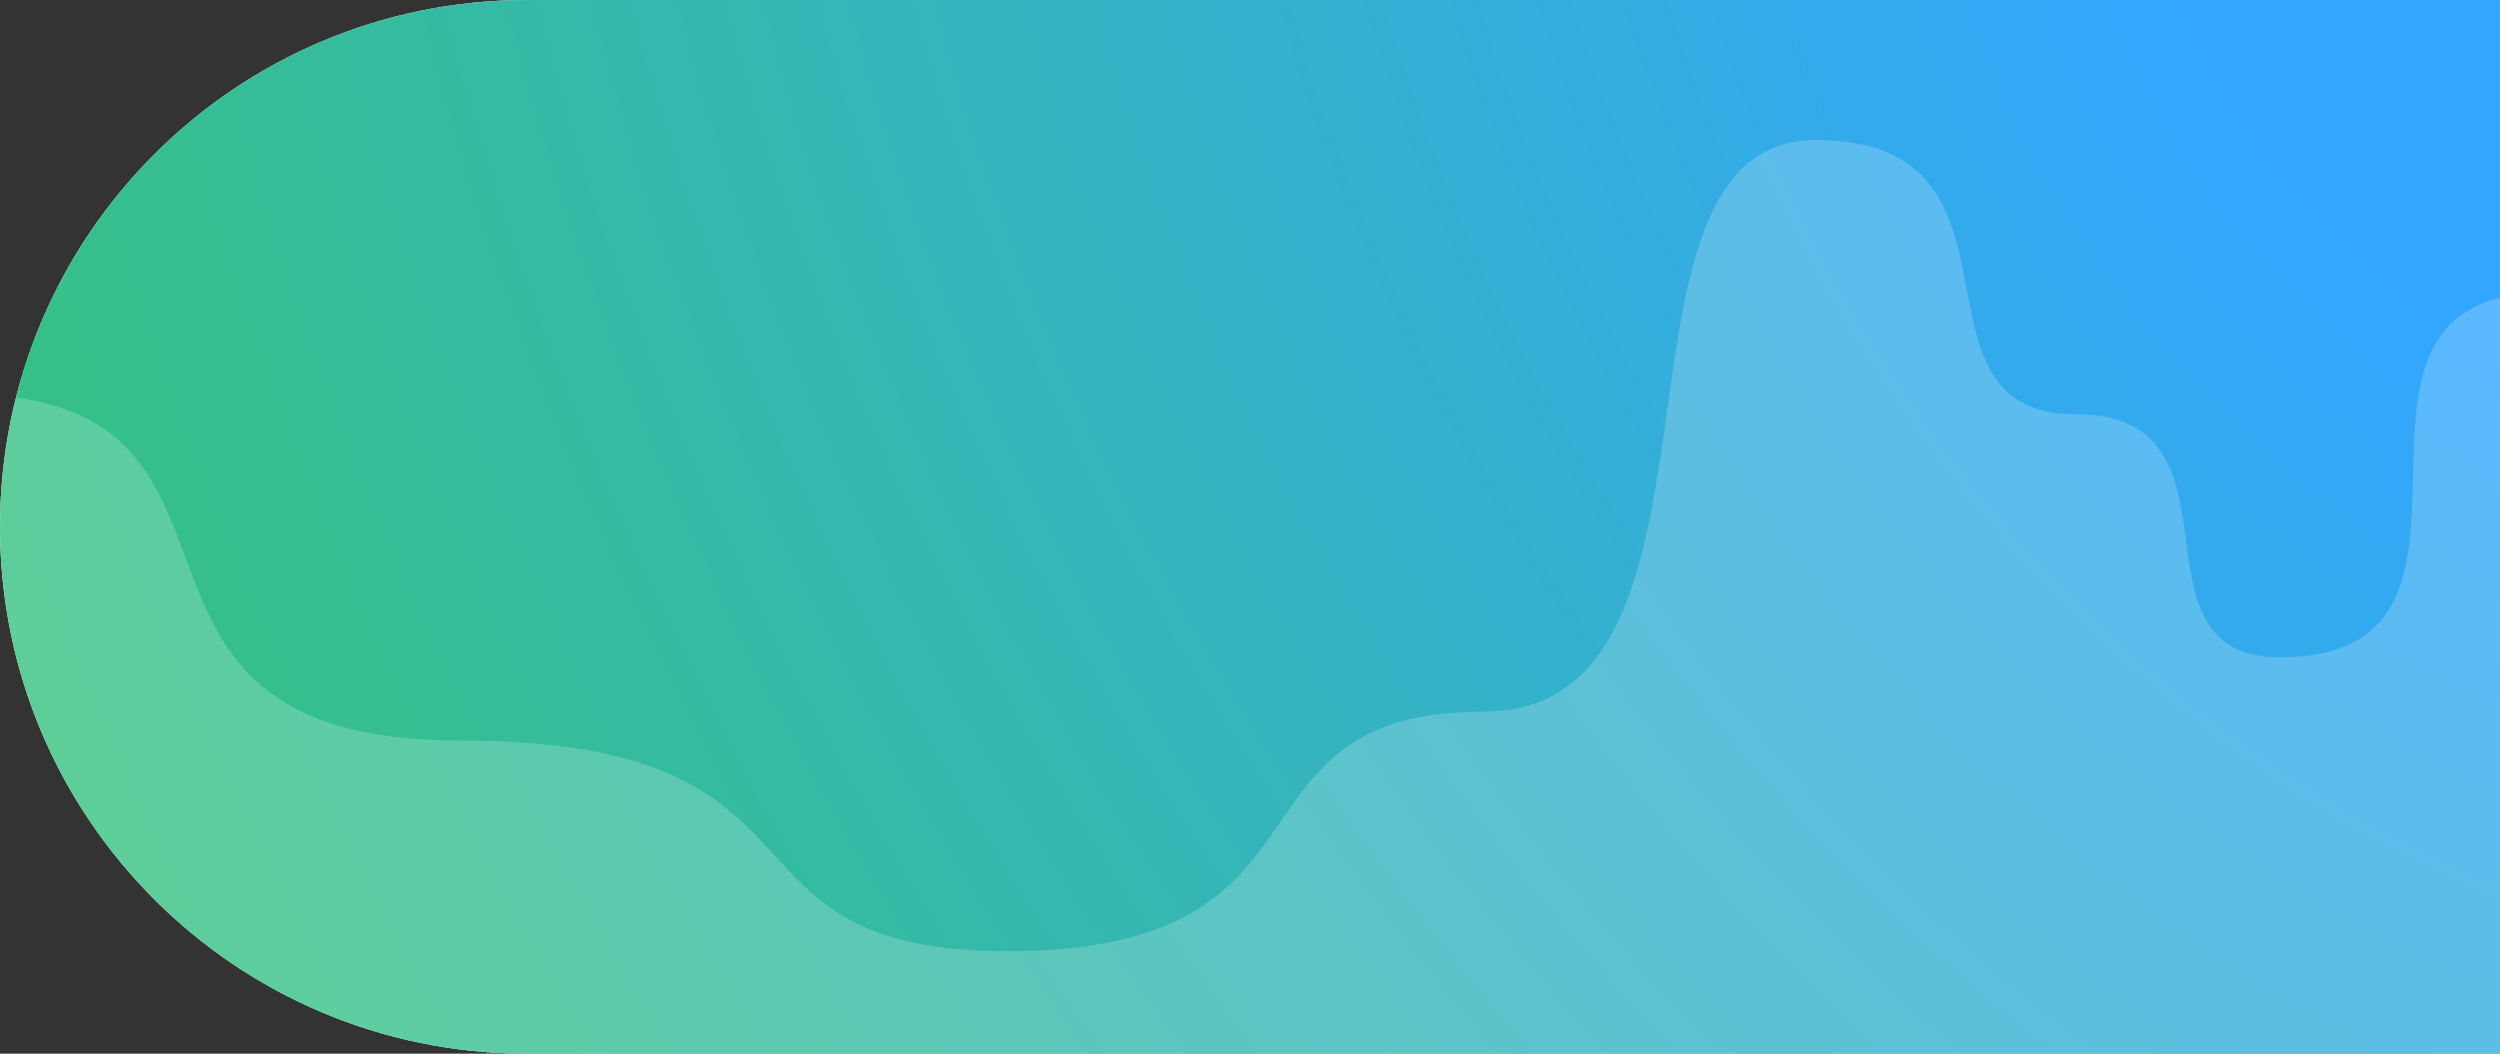 <svg width="1732" height="730" viewBox="0 0 1732 730" fill="none" xmlns="http://www.w3.org/2000/svg">
<rect x="0" y="0" width="1732" height="730" fill="#333333" stroke="none"/>
<g clip-path="url(#clip0_503_959)">
<path d="M1732 0H365C163.416 0 0 163.416 0 365V365C0 566.584 163.416 730 365 730H1732V0Z" fill="white"/>
<path d="M1732 0H365C163.416 0 0 163.416 0 365V365C0 566.584 163.416 730 365 730H1732V0Z" fill="url(#paint0_radial_503_959)"/>
<path opacity="0.2" d="M318 513C44 513 207.999 273 -26 273C-260 273 -220 813 -220 813L1860 813L1860 538.328C1811.71 537.721 1810.38 203 1764 203C1585.52 203 1758 455.373 1579.52 455.373C1468 455.373 1563.52 287 1438 287C1312.48 287 1418 97 1258 97C1098 97 1216 493 1028 493C840 493 938 659 698 659C484 659 592 513 318 513Z" fill="white"/>
</g>
<defs>
<radialGradient id="paint0_radial_503_959" cx="0" cy="0" r="1" gradientUnits="userSpaceOnUse" gradientTransform="translate(1815.39 -100.275) rotate(151.086) scale(2073.92 2624.35)">
<stop offset="0.151" stop-color="#33A6FF"/>
<stop offset="0.907" stop-color="#36C27F"/>
</radialGradient>
<clipPath id="clip0_503_959">
<path d="M1732 0H365C163.416 0 0 163.416 0 365V365C0 566.584 163.416 730 365 730H1732V0Z" fill="white"/>
</clipPath>
</defs>
</svg>
